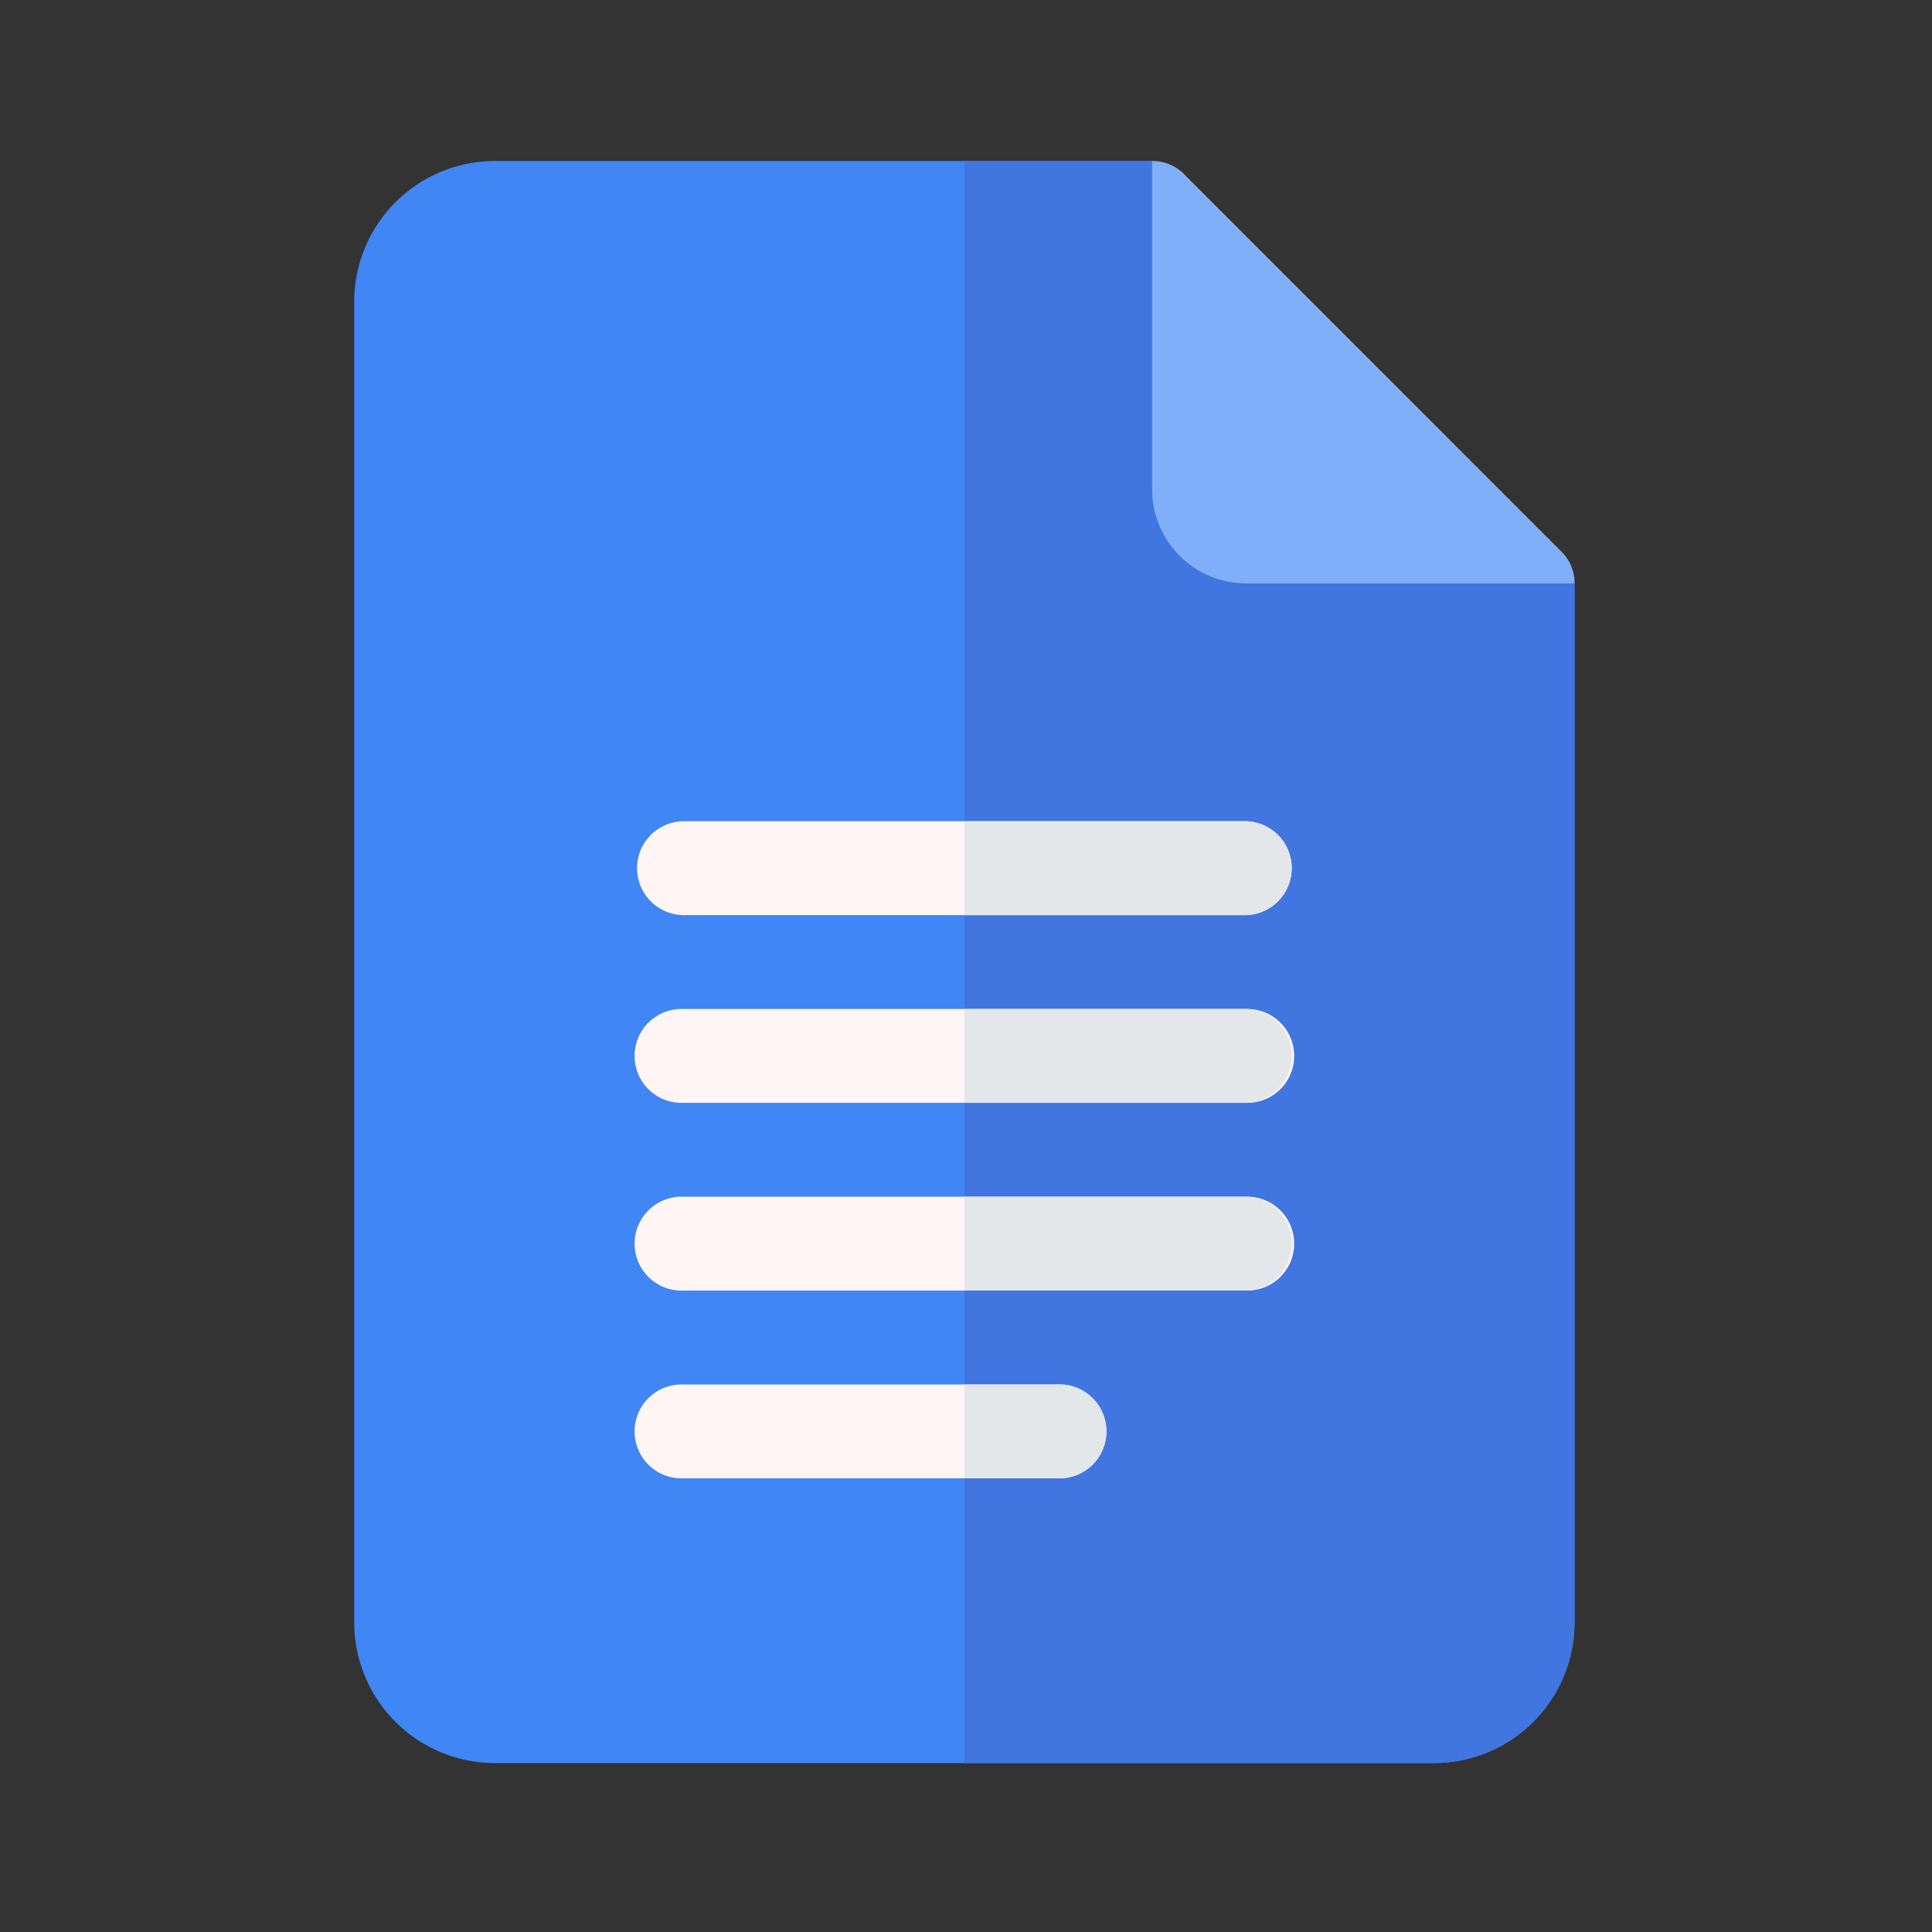 <svg xmlns="http://www.w3.org/2000/svg" width="60" height="60" viewBox="0 0 60 60">
  <rect x="0" y="0" width="60" height="60" fill="#333333" stroke="none"/>
  <g id="Group_28358" data-name="Group 28358" transform="translate(-12595 17869)">
    <rect id="Rectangle_19588" data-name="Rectangle 19588" width="60" height="60" transform="translate(12595 -17869)" fill="none"/>
    <g id="google-docs" transform="translate(12545 -17864)">
      <g id="Docs_3_" transform="translate(61)">
        <g id="Group_28343" data-name="Group 28343" transform="translate(0)">
          <g id="Group_28342" data-name="Group 28342">
            <g id="Group_28341" data-name="Group 28341">
              <g id="Group_28340" data-name="Group 28340">
                <path id="Path_72200" data-name="Path 72200" d="M98.9,13.119,88.7,10.2,85.78,0H65.373A4.373,4.373,0,0,0,61,4.373V45.381a4.373,4.373,0,0,0,4.373,4.373H94.526A4.373,4.373,0,0,0,98.9,45.381Z" transform="translate(-61)" fill="#4086f4"/>
              </g>
            </g>
          </g>
        </g>
        <path id="Path_72201" data-name="Path 72201" d="M274.949,13.119V45.381a4.373,4.373,0,0,1-4.373,4.373H256V0h5.831l2.915,10.2Z" transform="translate(-237.051)" fill="#4175df"/>
        <path id="Path_72202" data-name="Path 72202" d="M329.119,13.119h-10.2A2.924,2.924,0,0,1,316,10.2V0a1.367,1.367,0,0,1,1.02.437L328.681,12.1A1.367,1.367,0,0,1,329.119,13.119Z" transform="translate(-291.22)" fill="#80aef8"/>
        <g id="Group_28344" data-name="Group 28344" transform="translate(8.746 20.504)">
          <path id="Path_72203" data-name="Path 72203" d="M169.949,213.915H152.458a1.458,1.458,0,0,1,0-2.915h17.492a1.458,1.458,0,0,1,0,2.915Z" transform="translate(-151 -211)" fill="#fff5f5"/>
        </g>
        <g id="Group_28345" data-name="Group 28345" transform="translate(8.746 26.335)">
          <path id="Path_72204" data-name="Path 72204" d="M169.949,273.915H152.458a1.458,1.458,0,1,1,0-2.915h17.492a1.458,1.458,0,1,1,0,2.915Z" transform="translate(-151 -271)" fill="#fff5f5"/>
        </g>
        <g id="Group_28346" data-name="Group 28346" transform="translate(8.746 32.165)">
          <path id="Path_72205" data-name="Path 72205" d="M169.949,333.915H152.458a1.458,1.458,0,1,1,0-2.915h17.492a1.458,1.458,0,1,1,0,2.915Z" transform="translate(-151 -331)" fill="#fff5f5"/>
        </g>
        <g id="Group_28347" data-name="Group 28347" transform="translate(8.746 37.996)">
          <path id="Path_72206" data-name="Path 72206" d="M164.119,393.915H152.458a1.458,1.458,0,1,1,0-2.915h11.661a1.458,1.458,0,1,1,0,2.915Z" transform="translate(-151 -391)" fill="#fff5f5"/>
        </g>
      </g>
      <g id="Docs_4_" transform="translate(79.949 20.504)">
        <g id="Group_28352" data-name="Group 28352">
          <g id="Group_28348" data-name="Group 28348" transform="translate(0 17.492)">
            <path id="Path_72207" data-name="Path 72207" d="M256,393.915h2.915a1.458,1.458,0,1,0,0-2.915H256Z" transform="translate(-256 -391)" fill="#e3e7ea"/>
          </g>
          <g id="Group_28349" data-name="Group 28349" transform="translate(0 11.661)">
            <path id="Path_72208" data-name="Path 72208" d="M256,333.915h8.746a1.458,1.458,0,0,0,0-2.915H256Z" transform="translate(-256 -331)" fill="#e3e7ea"/>
          </g>
          <g id="Group_28350" data-name="Group 28350" transform="translate(0 5.831)">
            <path id="Path_72209" data-name="Path 72209" d="M256,273.915h8.746a1.458,1.458,0,0,0,0-2.915H256Z" transform="translate(-256 -271)" fill="#e3e7ea"/>
          </g>
          <g id="Group_28351" data-name="Group 28351">
            <path id="Path_72210" data-name="Path 72210" d="M256,213.915h8.746a1.458,1.458,0,0,0,0-2.915H256Z" transform="translate(-256 -211)" fill="#e3e7ea"/>
          </g>
        </g>
      </g>
    </g>
  </g>
</svg>
